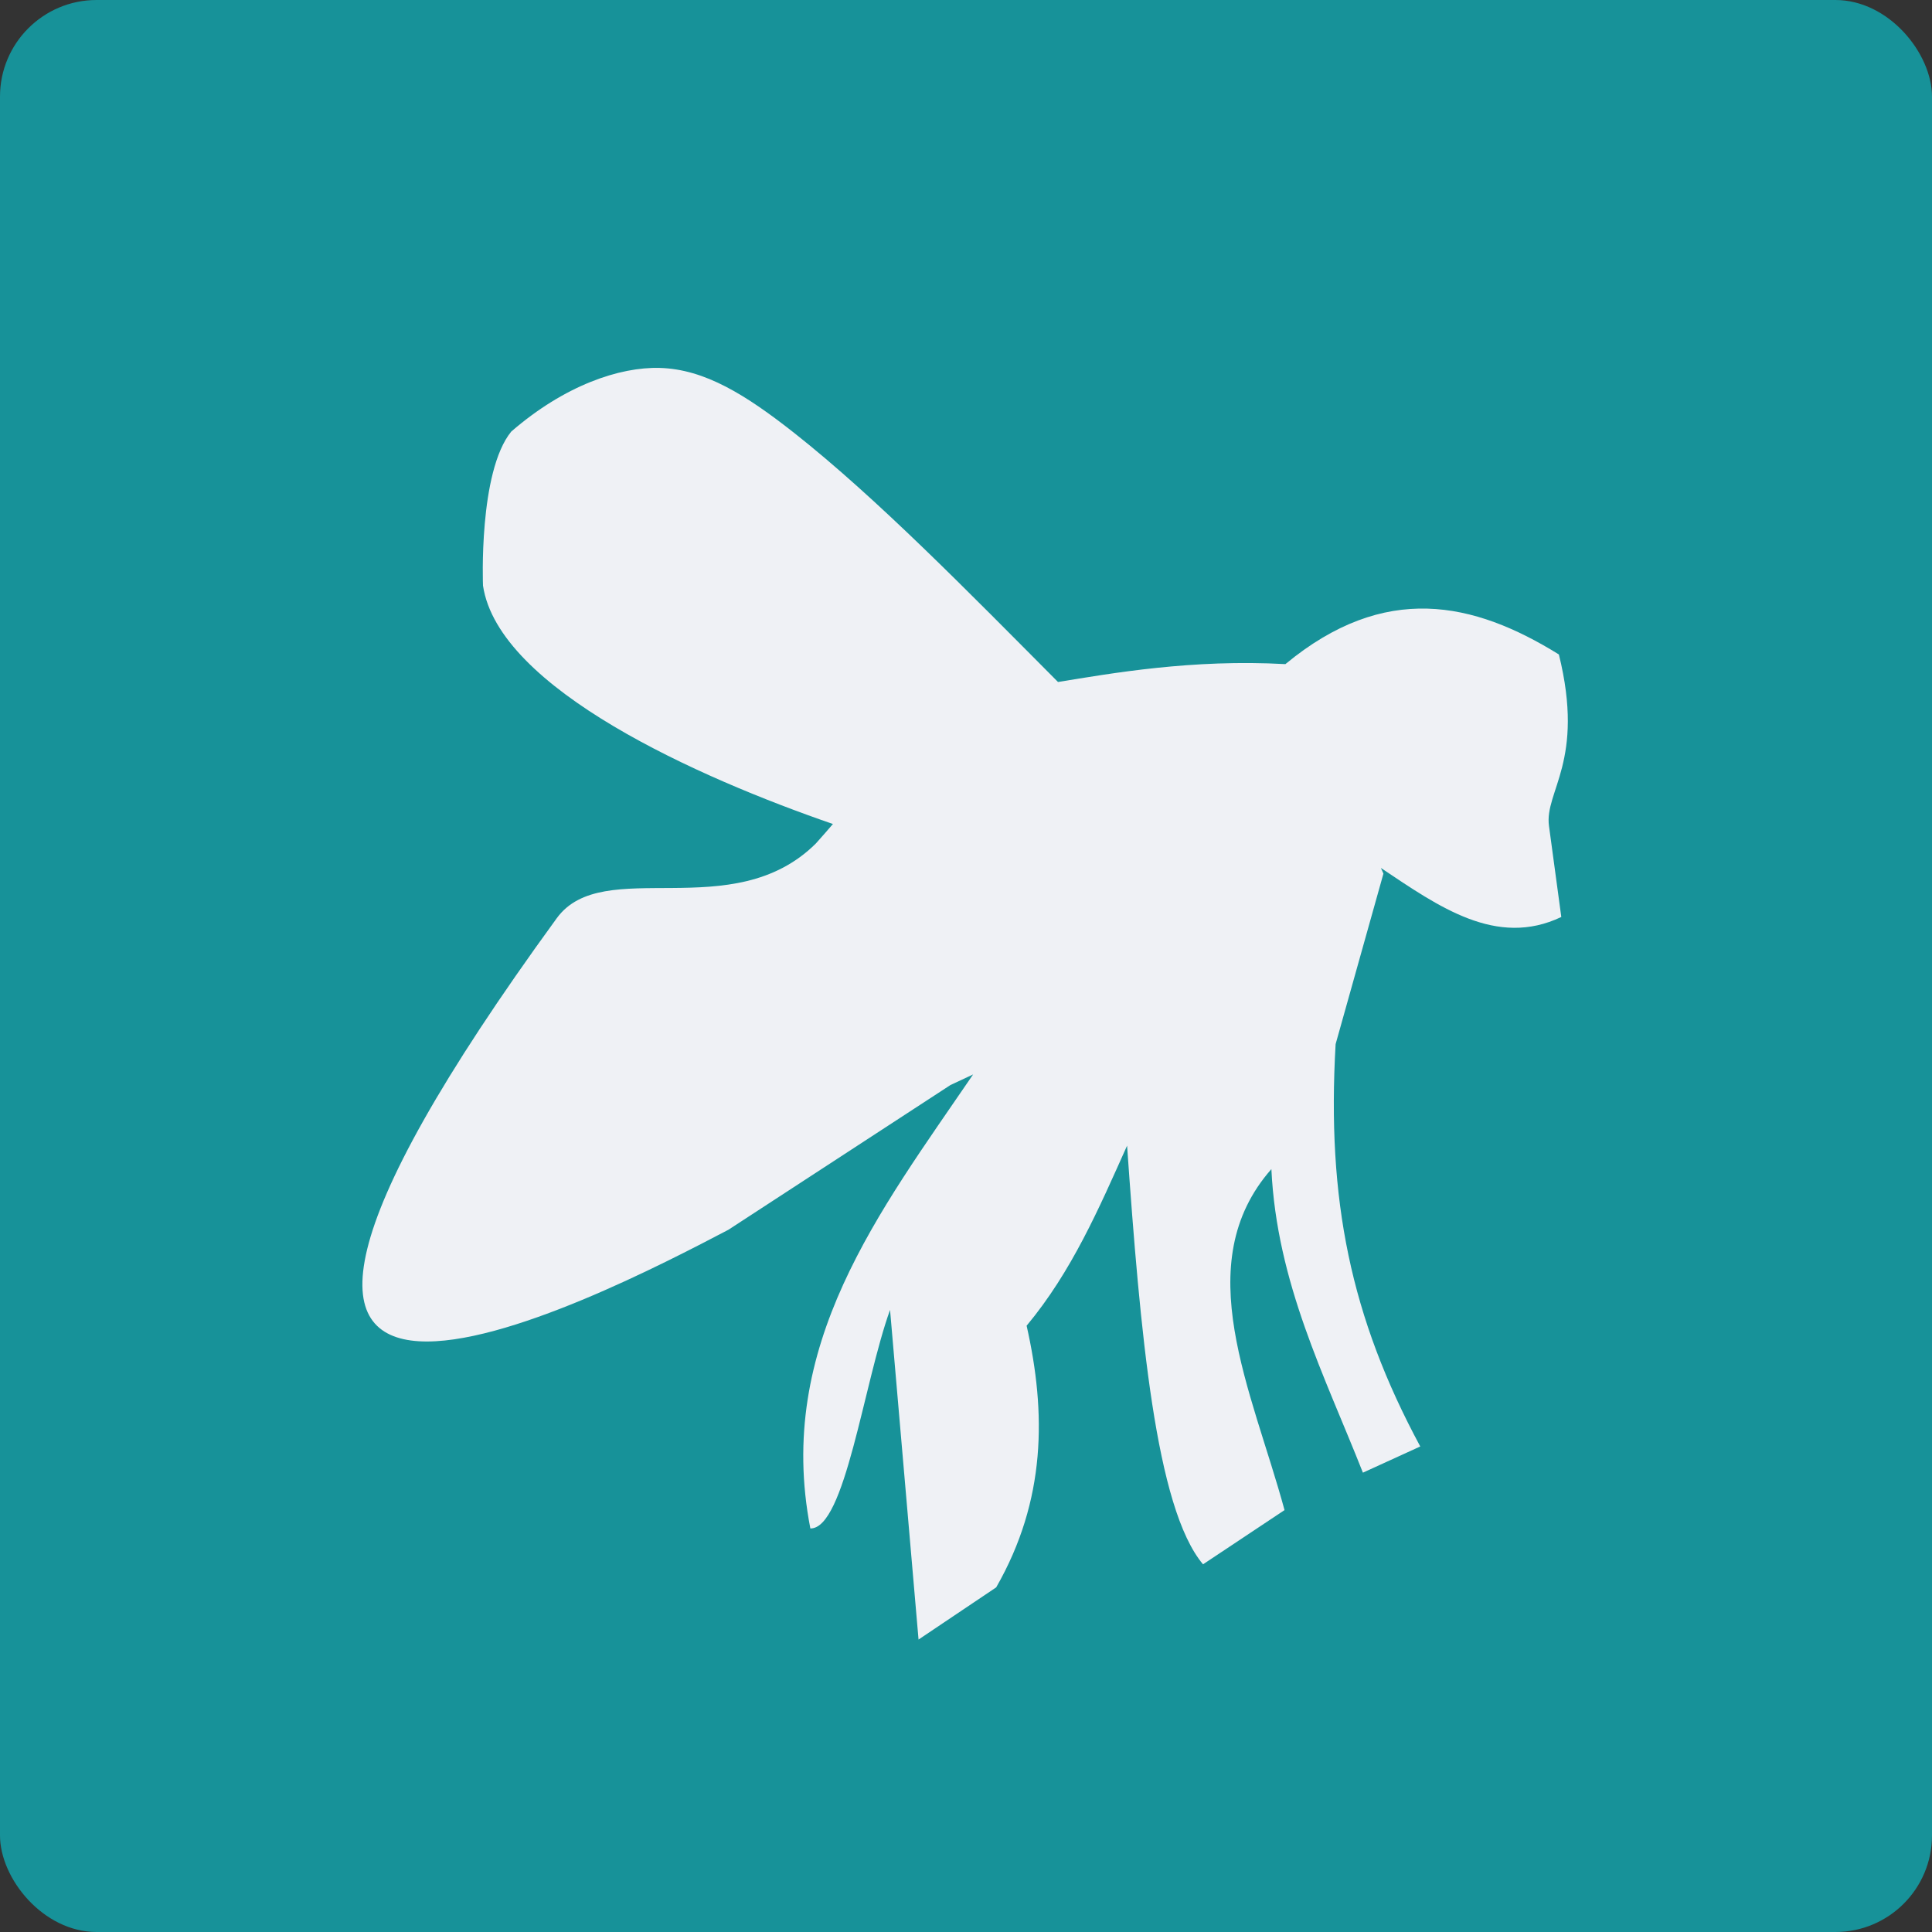 <svg xmlns="http://www.w3.org/2000/svg" width="16" height="16" version="1">
 <rect width="100%" height="100%" fill="#333333" stroke="none"/>
 <rect style="fill:#179299" width="16" height="16" x="0" y="0" rx=".8" ry=".8"/>
 <path style="fill:#eff1f5" d="M 5.463,3.047 C 5.838,3.057 6.179,3.272 6.578,3.586 7.262,4.126 8.014,4.896 8.762,5.648 9.205,5.576 9.875,5.457 10.645,5.5 11.468,4.819 12.204,4.982 12.91,5.42 c 0.219,0.885 -0.121,1.133 -0.082,1.42 l 0.102,0.754 c -0.537,0.256 -1.014,-0.085 -1.494,-0.406 l 0.021,0.047 -0.396,1.412 c -0.074,1.29 0.124,2.26 0.701,3.332 l -0.475,0.217 c -0.318,-0.806 -0.713,-1.571 -0.758,-2.514 -0.69,0.785 -0.16,1.833 0.109,2.824 L 9.963,12.955 C 9.57,12.489 9.442,11.027 9.334,9.488 9.101,10.008 8.876,10.53 8.502,10.979 8.665,11.701 8.664,12.424 8.25,13.146 L 7.607,13.578 7.371,10.848 C 7.152,11.456 6.998,12.663 6.711,12.658 6.417,11.142 7.283,10.036 8.059,8.898 L 7.871,8.986 6.033,10.184 C 4.988,10.732 0.712,12.959 4.611,7.604 4.995,7.077 6.066,7.67 6.756,6.986 6.807,6.929 6.851,6.879 6.898,6.824 5.792,6.443 4.128,5.705 4,4.85 4,4.85 3.961,3.909 4.234,3.574 4.677,3.19 5.132,3.038 5.463,3.047 Z"/>
</svg>
